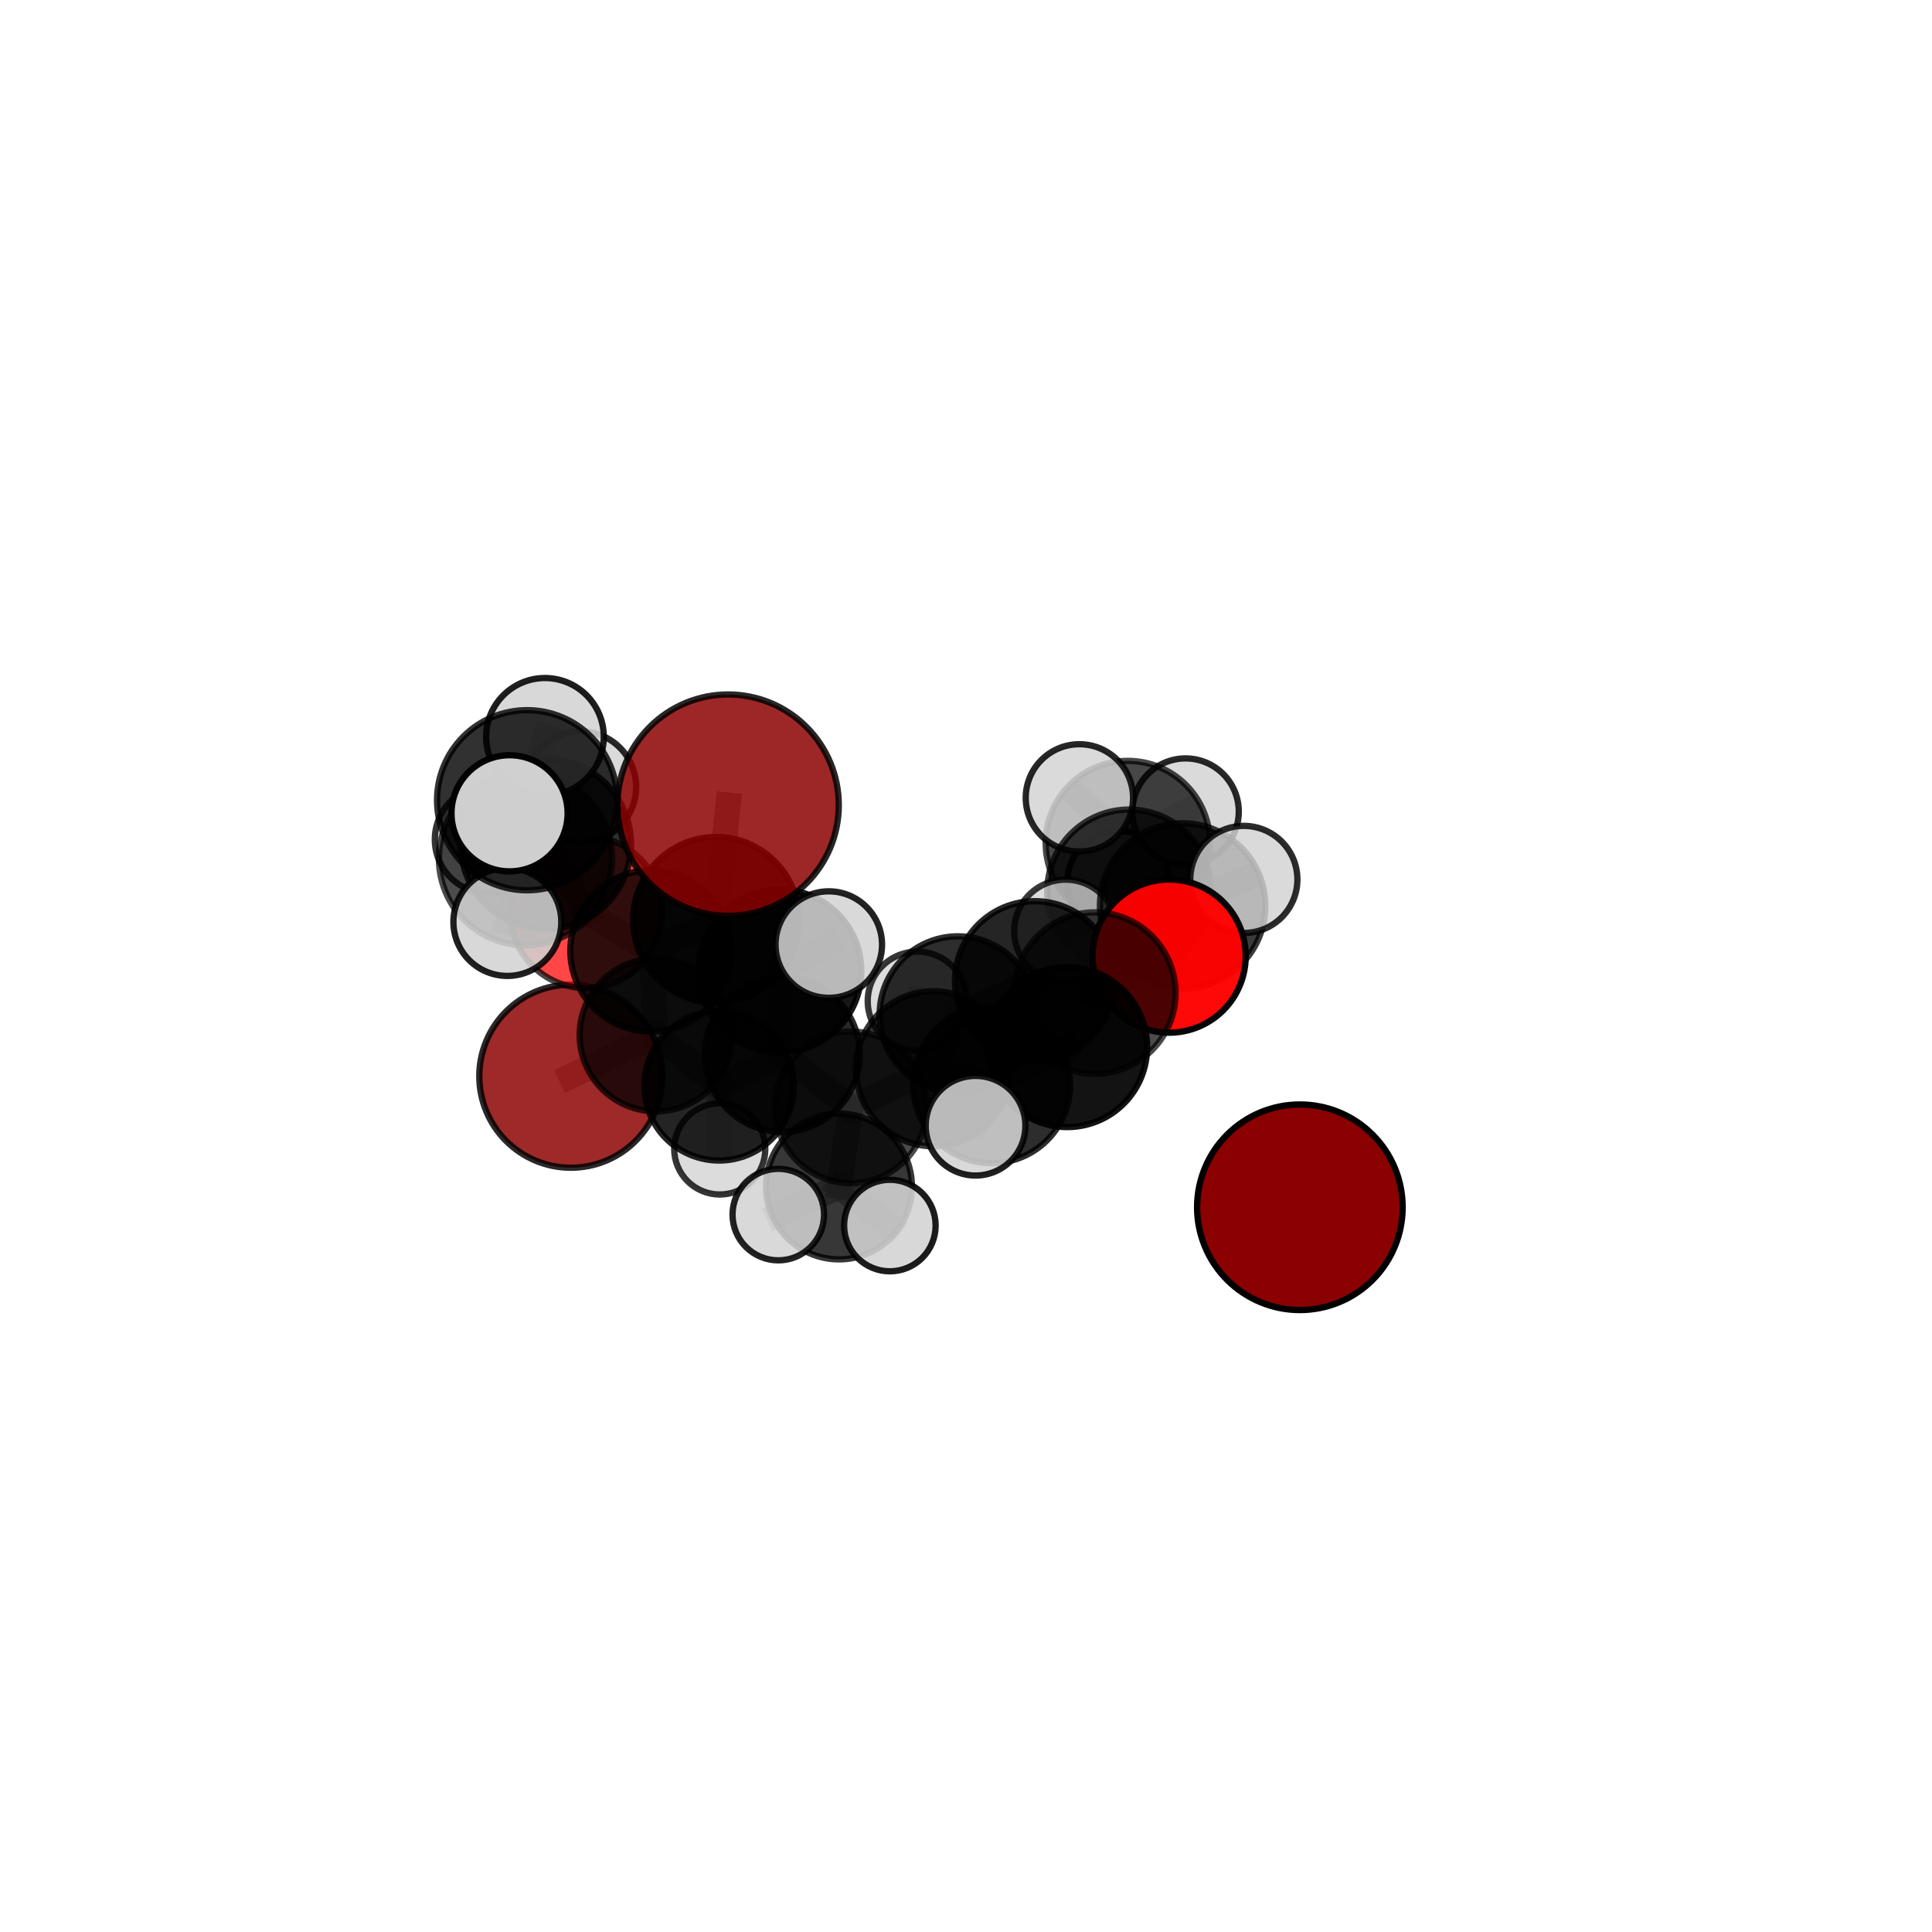 <?xml version="1.0" encoding="utf-8" standalone="no"?>
<!DOCTYPE svg PUBLIC "-//W3C//DTD SVG 1.1//EN"
  "http://www.w3.org/Graphics/SVG/1.1/DTD/svg11.dtd">
<svg xmlns:xlink="http://www.w3.org/1999/xlink" width="153pt" height="153pt" viewBox="0 0 153 153" xmlns="http://www.w3.org/2000/svg" version="1.1">
 <defs>
  <style type="text/css">*{stroke-linejoin: round; stroke-linecap: butt}</style>
 </defs>
 <g id="figure_1">
  <g id="patch_1">
   <path d="M 0 153 
L 153 153 
L 153 0 
L 0 0 
L 0 153 
z
" style="fill: none"/>
  </g>
  <g id="patch_2">
   <path d="M 7.2 145.8 
L 145.8 145.8 
L 145.8 7.2 
L 7.2 7.2 
L 7.2 145.8 
z
" style="fill: none"/>
  </g>
  <g id="axes_1">
   <g id="line2d_1">
    <path d="M 57.661 63.762 
L 56.706 72.853 
" clip-path="url(#pd2d8cca622)" style="fill: none; stroke: #808080; stroke-opacity: 0.718; stroke-width: 2; stroke-linecap: square"/>
   </g>
   <g id="line2d_2">
    <path d="M 56.706 72.853 
L 51.548 75.304 
" clip-path="url(#pd2d8cca622)" style="fill: none; stroke: #808080; stroke-opacity: 0.673; stroke-width: 2; stroke-linecap: square"/>
   </g>
   <g id="line2d_3">
    <path d="M 45.207 85.226 
L 51.961 81.958 
" clip-path="url(#pd2d8cca622)" style="fill: none; stroke: #808080; stroke-opacity: 0.594; stroke-width: 2; stroke-linecap: square"/>
   </g>
   <g id="line2d_4">
    <path d="M 51.961 81.958 
L 51.548 75.304 
" clip-path="url(#pd2d8cca622)" style="fill: none; stroke: #808080; stroke-opacity: 0.636; stroke-width: 2; stroke-linecap: square"/>
   </g>
   <g id="line2d_5">
    <path d="M 92.586 75.717 
L 86.7 78.646 
" clip-path="url(#pd2d8cca622)" style="fill: none; stroke: #808080; stroke-opacity: 0.669; stroke-width: 2; stroke-linecap: square"/>
   </g>
   <g id="line2d_6">
    <path d="M 92.586 75.717 
L 93.653 71.745 
" clip-path="url(#pd2d8cca622)" style="fill: none; stroke: #808080; stroke-opacity: 0.681; stroke-width: 2; stroke-linecap: square"/>
   </g>
   <g id="line2d_7">
    <path d="M 93.653 71.745 
L 89.419 70.595 
" clip-path="url(#pd2d8cca622)" style="fill: none; stroke: #808080; stroke-opacity: 0.679; stroke-width: 2; stroke-linecap: square"/>
   </g>
   <g id="line2d_8">
    <path d="M 93.653 71.745 
L 98.504 69.644 
" clip-path="url(#pd2d8cca622)" style="fill: none; stroke: #808080; stroke-opacity: 0.691; stroke-width: 2; stroke-linecap: square"/>
   </g>
   <g id="line2d_9">
    <path d="M 46.43 72.239 
L 51.548 75.304 
" clip-path="url(#pd2d8cca622)" style="fill: none; stroke: #808080; stroke-opacity: 0.665; stroke-width: 2; stroke-linecap: square"/>
   </g>
   <g id="line2d_10">
    <path d="M 46.43 72.239 
L 43.23 66.845 
" clip-path="url(#pd2d8cca622)" style="fill: none; stroke: #808080; stroke-opacity: 0.691; stroke-width: 2; stroke-linecap: square"/>
   </g>
   <g id="line2d_11">
    <path d="M 43.23 66.845 
L 41.618 68.002 
" clip-path="url(#pd2d8cca622)" style="fill: none; stroke: #808080; stroke-opacity: 0.722; stroke-width: 2; stroke-linecap: square"/>
   </g>
   <g id="line2d_12">
    <path d="M 43.23 66.845 
L 38.715 66.48 
" clip-path="url(#pd2d8cca622)" style="fill: none; stroke: #808080; stroke-opacity: 0.71; stroke-width: 2; stroke-linecap: square"/>
   </g>
   <g id="line2d_13">
    <path d="M 43.23 66.845 
L 45.969 62.324 
" clip-path="url(#pd2d8cca622)" style="fill: none; stroke: #808080; stroke-opacity: 0.725; stroke-width: 2; stroke-linecap: square"/>
   </g>
   <g id="line2d_14">
    <path d="M 67.385 87.693 
L 73.924 84.639 
" clip-path="url(#pd2d8cca622)" style="fill: none; stroke: #808080; stroke-opacity: 0.616; stroke-width: 2; stroke-linecap: square"/>
   </g>
   <g id="line2d_15">
    <path d="M 67.385 87.693 
L 61.954 83.51 
" clip-path="url(#pd2d8cca622)" style="fill: none; stroke: #808080; stroke-opacity: 0.615; stroke-width: 2; stroke-linecap: square"/>
   </g>
   <g id="line2d_16">
    <path d="M 67.385 87.693 
L 66.442 93.96 
" clip-path="url(#pd2d8cca622)" style="fill: none; stroke: #808080; stroke-opacity: 0.591; stroke-width: 2; stroke-linecap: square"/>
   </g>
   <g id="line2d_17">
    <path d="M 73.924 84.639 
L 78.537 85.897 
" clip-path="url(#pd2d8cca622)" style="fill: none; stroke: #808080; stroke-opacity: 0.63; stroke-width: 2; stroke-linecap: square"/>
   </g>
   <g id="line2d_18">
    <path d="M 73.924 84.639 
L 75.855 80.344 
" clip-path="url(#pd2d8cca622)" style="fill: none; stroke: #808080; stroke-opacity: 0.629; stroke-width: 2; stroke-linecap: square"/>
   </g>
   <g id="line2d_19">
    <path d="M 61.954 83.51 
L 56.947 85.984 
" clip-path="url(#pd2d8cca622)" style="fill: none; stroke: #808080; stroke-opacity: 0.61; stroke-width: 2; stroke-linecap: square"/>
   </g>
   <g id="line2d_20">
    <path d="M 61.954 83.51 
L 61.759 76.896 
" clip-path="url(#pd2d8cca622)" style="fill: none; stroke: #808080; stroke-opacity: 0.647; stroke-width: 2; stroke-linecap: square"/>
   </g>
   <g id="line2d_21">
    <path d="M 66.442 93.96 
L 61.635 96.187 
" clip-path="url(#pd2d8cca622)" style="fill: none; stroke: #808080; stroke-opacity: 0.57; stroke-width: 2; stroke-linecap: square"/>
   </g>
   <g id="line2d_22">
    <path d="M 66.442 93.96 
L 70.471 97.054 
" clip-path="url(#pd2d8cca622)" style="fill: none; stroke: #808080; stroke-opacity: 0.57; stroke-width: 2; stroke-linecap: square"/>
   </g>
   <g id="line2d_23">
    <path d="M 78.537 85.897 
L 84.512 82.924 
" clip-path="url(#pd2d8cca622)" style="fill: none; stroke: #808080; stroke-opacity: 0.644; stroke-width: 2; stroke-linecap: square"/>
   </g>
   <g id="line2d_24">
    <path d="M 78.537 85.897 
L 77.256 89.148 
" clip-path="url(#pd2d8cca622)" style="fill: none; stroke: #808080; stroke-opacity: 0.633; stroke-width: 2; stroke-linecap: square"/>
   </g>
   <g id="line2d_25">
    <path d="M 75.855 80.344 
L 81.945 77.683 
" clip-path="url(#pd2d8cca622)" style="fill: none; stroke: #808080; stroke-opacity: 0.642; stroke-width: 2; stroke-linecap: square"/>
   </g>
   <g id="line2d_26">
    <path d="M 75.855 80.344 
L 72.639 79.282 
" clip-path="url(#pd2d8cca622)" style="fill: none; stroke: #808080; stroke-opacity: 0.629; stroke-width: 2; stroke-linecap: square"/>
   </g>
   <g id="line2d_27">
    <path d="M 56.947 85.984 
L 51.961 81.958 
" clip-path="url(#pd2d8cca622)" style="fill: none; stroke: #808080; stroke-opacity: 0.605; stroke-width: 2; stroke-linecap: square"/>
   </g>
   <g id="line2d_28">
    <path d="M 56.947 85.984 
L 56.999 90.987 
" clip-path="url(#pd2d8cca622)" style="fill: none; stroke: #808080; stroke-opacity: 0.578; stroke-width: 2; stroke-linecap: square"/>
   </g>
   <g id="line2d_29">
    <path d="M 61.759 76.896 
L 56.706 72.853 
" clip-path="url(#pd2d8cca622)" style="fill: none; stroke: #808080; stroke-opacity: 0.678; stroke-width: 2; stroke-linecap: square"/>
   </g>
   <g id="line2d_30">
    <path d="M 61.759 76.896 
L 65.634 74.804 
" clip-path="url(#pd2d8cca622)" style="fill: none; stroke: #808080; stroke-opacity: 0.681; stroke-width: 2; stroke-linecap: square"/>
   </g>
   <g id="line2d_31">
    <path d="M 84.512 82.924 
L 86.7 78.646 
" clip-path="url(#pd2d8cca622)" style="fill: none; stroke: #808080; stroke-opacity: 0.657; stroke-width: 2; stroke-linecap: square"/>
   </g>
   <g id="line2d_32">
    <path d="M 81.945 77.683 
L 86.7 78.646 
" clip-path="url(#pd2d8cca622)" style="fill: none; stroke: #808080; stroke-opacity: 0.655; stroke-width: 2; stroke-linecap: square"/>
   </g>
   <g id="line2d_33">
    <path d="M 81.945 77.683 
L 84.388 73.736 
" clip-path="url(#pd2d8cca622)" style="fill: none; stroke: #808080; stroke-opacity: 0.654; stroke-width: 2; stroke-linecap: square"/>
   </g>
   <g id="line2d_34">
    <path d="M 89.419 70.595 
L 89.313 66.758 
" clip-path="url(#pd2d8cca622)" style="fill: none; stroke: #808080; stroke-opacity: 0.676; stroke-width: 2; stroke-linecap: square"/>
   </g>
   <g id="line2d_35">
    <path d="M 89.419 70.595 
L 84.388 73.736 
" clip-path="url(#pd2d8cca622)" style="fill: none; stroke: #808080; stroke-opacity: 0.667; stroke-width: 2; stroke-linecap: square"/>
   </g>
   <g id="line2d_36">
    <path d="M 41.618 68.002 
L 41.743 63.371 
" clip-path="url(#pd2d8cca622)" style="fill: none; stroke: #808080; stroke-opacity: 0.752; stroke-width: 2; stroke-linecap: square"/>
   </g>
   <g id="line2d_37">
    <path d="M 41.618 68.002 
L 40.178 73.015 
" clip-path="url(#pd2d8cca622)" style="fill: none; stroke: #808080; stroke-opacity: 0.718; stroke-width: 2; stroke-linecap: square"/>
   </g>
   <g id="line2d_38">
    <path d="M 89.313 66.758 
L 93.889 64.272 
" clip-path="url(#pd2d8cca622)" style="fill: none; stroke: #808080; stroke-opacity: 0.684; stroke-width: 2; stroke-linecap: square"/>
   </g>
   <g id="line2d_39">
    <path d="M 89.313 66.758 
L 88.546 69.803 
" clip-path="url(#pd2d8cca622)" style="fill: none; stroke: #808080; stroke-opacity: 0.66; stroke-width: 2; stroke-linecap: square"/>
   </g>
   <g id="line2d_40">
    <path d="M 89.313 66.758 
L 85.479 63.186 
" clip-path="url(#pd2d8cca622)" style="fill: none; stroke: #808080; stroke-opacity: 0.688; stroke-width: 2; stroke-linecap: square"/>
   </g>
   <g id="line2d_41">
    <path d="M 41.743 63.371 
L 40.352 64.406 
" clip-path="url(#pd2d8cca622)" style="fill: none; stroke: #808080; stroke-opacity: 0.779; stroke-width: 2; stroke-linecap: square"/>
   </g>
   <g id="line2d_42">
    <path d="M 41.743 63.371 
L 43.156 58.352 
" clip-path="url(#pd2d8cca622)" style="fill: none; stroke: #808080; stroke-opacity: 0.787; stroke-width: 2; stroke-linecap: square"/>
   </g>
   <g id="Path3DCollection_1">
    <path d="M 88.546 73.809 
C 89.608 73.809 90.627 73.386 91.378 72.635 
C 92.129 71.884 92.551 70.865 92.551 69.803 
C 92.551 68.741 92.129 67.722 91.378 66.971 
C 90.627 66.22 89.608 65.798 88.546 65.798 
C 87.483 65.798 86.464 66.22 85.713 66.971 
C 84.962 67.722 84.54 68.741 84.54 69.803 
C 84.54 70.865 84.962 71.884 85.713 72.635 
C 86.464 73.386 87.483 73.809 88.546 73.809 
z
" clip-path="url(#pd2d8cca622)" style="fill: #d3d3d3; fill-opacity: 0.936; stroke: #000000; stroke-opacity: 0.936; stroke-width: 0.5"/>
    <path d="M 93.889 68.484 
C 95.006 68.484 96.078 68.041 96.868 67.251 
C 97.658 66.461 98.102 65.389 98.102 64.272 
C 98.102 63.155 97.658 62.084 96.868 61.294 
C 96.078 60.504 95.006 60.06 93.889 60.06 
C 92.772 60.06 91.701 60.504 90.911 61.294 
C 90.121 62.084 89.677 63.155 89.677 64.272 
C 89.677 65.389 90.121 66.461 90.911 67.251 
C 91.701 68.041 92.772 68.484 93.889 68.484 
z
" clip-path="url(#pd2d8cca622)" style="fill: #d3d3d3; fill-opacity: 0.842; stroke: #000000; stroke-opacity: 0.842; stroke-width: 0.5"/>
    <path d="M 89.313 73.262 
C 91.038 73.262 92.693 72.576 93.912 71.357 
C 95.132 70.137 95.817 68.483 95.817 66.758 
C 95.817 65.033 95.132 63.379 93.912 62.159 
C 92.693 60.939 91.038 60.254 89.313 60.254 
C 87.589 60.254 85.934 60.939 84.715 62.159 
C 83.495 63.379 82.81 65.033 82.81 66.758 
C 82.81 68.483 83.495 70.137 84.715 71.357 
C 85.934 72.576 87.589 73.262 89.313 73.262 
z
" clip-path="url(#pd2d8cca622)" style="fill-opacity: 0.719; stroke: #000000; stroke-opacity: 0.719; stroke-width: 0.5"/>
    <path d="M 85.479 67.435 
C 86.606 67.435 87.687 66.988 88.484 66.191 
C 89.281 65.394 89.729 64.313 89.729 63.186 
C 89.729 62.059 89.281 60.978 88.484 60.181 
C 87.687 59.384 86.606 58.936 85.479 58.936 
C 84.352 58.936 83.271 59.384 82.474 60.181 
C 81.677 60.978 81.23 62.059 81.23 63.186 
C 81.23 64.313 81.677 65.394 82.474 66.191 
C 83.271 66.988 84.352 67.435 85.479 67.435 
z
" clip-path="url(#pd2d8cca622)" style="fill: #d3d3d3; fill-opacity: 0.847; stroke: #000000; stroke-opacity: 0.847; stroke-width: 0.5"/>
    <path d="M 45.207 92.477 
C 47.13 92.477 48.974 91.713 50.334 90.353 
C 51.694 88.993 52.458 87.149 52.458 85.226 
C 52.458 83.303 51.694 81.459 50.334 80.099 
C 48.974 78.739 47.13 77.975 45.207 77.975 
C 43.284 77.975 41.44 78.739 40.08 80.099 
C 38.72 81.459 37.956 83.303 37.956 85.226 
C 37.956 87.149 38.72 88.993 40.08 90.353 
C 41.44 91.713 43.284 92.477 45.207 92.477 
z
" clip-path="url(#pd2d8cca622)" style="fill: #8b0000; fill-opacity: 0.837; stroke: #000000; stroke-opacity: 0.837; stroke-width: 0.5"/>
    <path d="M 89.419 77.079 
C 91.139 77.079 92.788 76.395 94.004 75.18 
C 95.22 73.964 95.903 72.314 95.903 70.595 
C 95.903 68.875 95.22 67.226 94.004 66.01 
C 92.788 64.794 91.139 64.111 89.419 64.111 
C 87.7 64.111 86.05 64.794 84.834 66.01 
C 83.619 67.226 82.935 68.875 82.935 70.595 
C 82.935 72.314 83.619 73.964 84.834 75.18 
C 86.05 76.395 87.7 77.079 89.419 77.079 
z
" clip-path="url(#pd2d8cca622)" style="fill-opacity: 0.758; stroke: #000000; stroke-opacity: 0.758; stroke-width: 0.5"/>
    <path d="M 84.388 77.81 
C 85.468 77.81 86.505 77.38 87.269 76.616 
C 88.033 75.852 88.462 74.816 88.462 73.736 
C 88.462 72.655 88.033 71.619 87.269 70.855 
C 86.505 70.091 85.468 69.662 84.388 69.662 
C 83.307 69.662 82.271 70.091 81.507 70.855 
C 80.743 71.619 80.314 72.655 80.314 73.736 
C 80.314 74.816 80.743 75.852 81.507 76.616 
C 82.271 77.38 83.307 77.81 84.388 77.81 
z
" clip-path="url(#pd2d8cca622)" style="fill: #d3d3d3; fill-opacity: 0.781; stroke: #000000; stroke-opacity: 0.781; stroke-width: 0.5"/>
    <path d="M 72.639 83.204 
C 73.679 83.204 74.677 82.791 75.412 82.055 
C 76.148 81.32 76.561 80.322 76.561 79.282 
C 76.561 78.242 76.148 77.244 75.412 76.509 
C 74.677 75.773 73.679 75.36 72.639 75.36 
C 71.599 75.36 70.601 75.773 69.866 76.509 
C 69.13 77.244 68.717 78.242 68.717 79.282 
C 68.717 80.322 69.13 81.32 69.866 82.055 
C 70.601 82.791 71.599 83.204 72.639 83.204 
z
" clip-path="url(#pd2d8cca622)" style="fill: #d3d3d3; fill-opacity: 0.78; stroke: #000000; stroke-opacity: 0.78; stroke-width: 0.5"/>
    <path d="M 46.43 78.253 
C 48.025 78.253 49.555 77.619 50.683 76.492 
C 51.811 75.364 52.445 73.834 52.445 72.239 
C 52.445 70.644 51.811 69.114 50.683 67.986 
C 49.555 66.858 48.025 66.225 46.43 66.225 
C 44.835 66.225 43.306 66.858 42.178 67.986 
C 41.05 69.114 40.416 70.644 40.416 72.239 
C 40.416 73.834 41.05 75.364 42.178 76.492 
C 43.306 77.619 44.835 78.253 46.43 78.253 
z
" clip-path="url(#pd2d8cca622)" style="fill: #ff0000; fill-opacity: 0.72; stroke: #000000; stroke-opacity: 0.72; stroke-width: 0.5"/>
    <path d="M 38.715 70.76 
C 39.85 70.76 40.938 70.309 41.741 69.506 
C 42.543 68.704 42.994 67.615 42.994 66.48 
C 42.994 65.345 42.543 64.256 41.741 63.454 
C 40.938 62.651 39.85 62.2 38.715 62.2 
C 37.58 62.2 36.491 62.651 35.688 63.454 
C 34.886 64.256 34.435 65.345 34.435 66.48 
C 34.435 67.615 34.886 68.704 35.688 69.506 
C 36.491 70.309 37.58 70.76 38.715 70.76 
z
" clip-path="url(#pd2d8cca622)" style="fill: #d3d3d3; fill-opacity: 0.794; stroke: #000000; stroke-opacity: 0.794; stroke-width: 0.5"/>
    <path d="M 51.961 88.013 
C 53.567 88.013 55.107 87.375 56.242 86.239 
C 57.378 85.104 58.016 83.564 58.016 81.958 
C 58.016 80.353 57.378 78.813 56.242 77.677 
C 55.107 76.542 53.567 75.904 51.961 75.904 
C 50.356 75.904 48.816 76.542 47.68 77.677 
C 46.545 78.813 45.907 80.353 45.907 81.958 
C 45.907 83.564 46.545 85.104 47.68 86.239 
C 48.816 87.375 50.356 88.013 51.961 88.013 
z
" clip-path="url(#pd2d8cca622)" style="fill-opacity: 0.745; stroke: #000000; stroke-opacity: 0.745; stroke-width: 0.5"/>
    <path d="M 56.999 94.596 
C 57.956 94.596 58.874 94.215 59.55 93.539 
C 60.227 92.862 60.607 91.944 60.607 90.987 
C 60.607 90.03 60.227 89.112 59.55 88.436 
C 58.874 87.759 57.956 87.379 56.999 87.379 
C 56.042 87.379 55.124 87.759 54.448 88.436 
C 53.771 89.112 53.391 90.03 53.391 90.987 
C 53.391 91.944 53.771 92.862 54.448 93.539 
C 55.124 94.215 56.042 94.596 56.999 94.596 
z
" clip-path="url(#pd2d8cca622)" style="fill: #d3d3d3; fill-opacity: 0.791; stroke: #000000; stroke-opacity: 0.791; stroke-width: 0.5"/>
    <path d="M 45.969 66.734 
C 47.139 66.734 48.261 66.27 49.088 65.443 
C 49.915 64.616 50.38 63.494 50.38 62.324 
C 50.38 61.155 49.915 60.033 49.088 59.206 
C 48.261 58.379 47.139 57.914 45.969 57.914 
C 44.8 57.914 43.678 58.379 42.851 59.206 
C 42.024 60.033 41.559 61.155 41.559 62.324 
C 41.559 63.494 42.024 64.616 42.851 65.443 
C 43.678 66.27 44.8 66.734 45.969 66.734 
z
" clip-path="url(#pd2d8cca622)" style="fill: #d3d3d3; fill-opacity: 0.837; stroke: #000000; stroke-opacity: 0.837; stroke-width: 0.5"/>
    <path d="M 51.548 81.687 
C 53.241 81.687 54.864 81.015 56.061 79.818 
C 57.258 78.621 57.931 76.997 57.931 75.304 
C 57.931 73.611 57.258 71.988 56.061 70.791 
C 54.864 69.594 53.241 68.921 51.548 68.921 
C 49.855 68.921 48.232 69.594 47.035 70.791 
C 45.838 71.988 45.165 73.611 45.165 75.304 
C 45.165 76.997 45.838 78.621 47.035 79.818 
C 48.232 81.015 49.855 81.687 51.548 81.687 
z
" clip-path="url(#pd2d8cca622)" style="fill-opacity: 0.813; stroke: #000000; stroke-opacity: 0.813; stroke-width: 0.5"/>
    <path d="M 56.947 91.906 
C 58.518 91.906 60.025 91.282 61.136 90.172 
C 62.246 89.061 62.87 87.554 62.87 85.984 
C 62.87 84.413 62.246 82.906 61.136 81.796 
C 60.025 80.685 58.518 80.061 56.947 80.061 
C 55.377 80.061 53.87 80.685 52.759 81.796 
C 51.649 82.906 51.025 84.413 51.025 85.984 
C 51.025 87.554 51.649 89.061 52.759 90.172 
C 53.87 91.282 55.377 91.906 56.947 91.906 
z
" clip-path="url(#pd2d8cca622)" style="fill-opacity: 0.859; stroke: #000000; stroke-opacity: 0.859; stroke-width: 0.5"/>
    <path d="M 43.23 73.59 
C 45.019 73.59 46.735 72.88 48 71.615 
C 49.265 70.35 49.975 68.634 49.975 66.845 
C 49.975 65.056 49.265 63.34 48 62.075 
C 46.735 60.811 45.019 60.1 43.23 60.1 
C 41.441 60.1 39.725 60.811 38.46 62.075 
C 37.195 63.34 36.485 65.056 36.485 66.845 
C 36.485 68.634 37.195 70.35 38.46 71.615 
C 39.725 72.88 41.441 73.59 43.23 73.59 
z
" clip-path="url(#pd2d8cca622)" style="fill-opacity: 0.815; stroke: #000000; stroke-opacity: 0.815; stroke-width: 0.5"/>
    <path d="M 93.653 78.293 
C 95.39 78.293 97.056 77.603 98.284 76.375 
C 99.512 75.147 100.202 73.481 100.202 71.745 
C 100.202 70.008 99.512 68.342 98.284 67.114 
C 97.056 65.886 95.39 65.196 93.653 65.196 
C 91.916 65.196 90.251 65.886 89.023 67.114 
C 87.795 68.342 87.105 70.008 87.105 71.745 
C 87.105 73.481 87.795 75.147 89.023 76.375 
C 90.251 77.603 91.916 78.293 93.653 78.293 
z
" clip-path="url(#pd2d8cca622)" style="fill-opacity: 0.767; stroke: #000000; stroke-opacity: 0.767; stroke-width: 0.5"/>
    <path d="M 98.504 73.885 
C 99.628 73.885 100.707 73.439 101.503 72.643 
C 102.298 71.848 102.745 70.769 102.745 69.644 
C 102.745 68.519 102.298 67.441 101.503 66.645 
C 100.707 65.85 99.628 65.403 98.504 65.403 
C 97.379 65.403 96.3 65.85 95.505 66.645 
C 94.709 67.441 94.262 68.519 94.262 69.644 
C 94.262 70.769 94.709 71.848 95.505 72.643 
C 96.3 73.439 97.379 73.885 98.504 73.885 
z
" clip-path="url(#pd2d8cca622)" style="fill: #d3d3d3; fill-opacity: 0.826; stroke: #000000; stroke-opacity: 0.826; stroke-width: 0.5"/>
    <path d="M 75.855 86.541 
C 77.499 86.541 79.075 85.888 80.237 84.726 
C 81.399 83.564 82.052 81.988 82.052 80.344 
C 82.052 78.701 81.399 77.125 80.237 75.963 
C 79.075 74.801 77.499 74.148 75.855 74.148 
C 74.212 74.148 72.636 74.801 71.474 75.963 
C 70.312 77.125 69.659 78.701 69.659 80.344 
C 69.659 81.988 70.312 83.564 71.474 84.726 
C 72.636 85.888 74.212 86.541 75.855 86.541 
z
" clip-path="url(#pd2d8cca622)" style="fill-opacity: 0.824; stroke: #000000; stroke-opacity: 0.824; stroke-width: 0.5"/>
    <path d="M 81.945 84 
C 83.621 84 85.228 83.335 86.412 82.15 
C 87.597 80.965 88.262 79.358 88.262 77.683 
C 88.262 76.008 87.597 74.401 86.412 73.216 
C 85.228 72.032 83.621 71.366 81.945 71.366 
C 80.27 71.366 78.663 72.032 77.478 73.216 
C 76.294 74.401 75.628 76.008 75.628 77.683 
C 75.628 79.358 76.294 80.965 77.478 82.15 
C 78.663 83.335 80.27 84 81.945 84 
z
" clip-path="url(#pd2d8cca622)" style="fill-opacity: 0.855; stroke: #000000; stroke-opacity: 0.855; stroke-width: 0.5"/>
    <path d="M 56.706 79.423 
C 58.449 79.423 60.12 78.73 61.352 77.498 
C 62.584 76.266 63.276 74.595 63.276 72.853 
C 63.276 71.11 62.584 69.439 61.352 68.207 
C 60.12 66.975 58.449 66.282 56.706 66.282 
C 54.964 66.282 53.293 66.975 52.061 68.207 
C 50.829 69.439 50.136 71.11 50.136 72.853 
C 50.136 74.595 50.829 76.266 52.061 77.498 
C 53.293 78.73 54.964 79.423 56.706 79.423 
z
" clip-path="url(#pd2d8cca622)" style="fill-opacity: 0.891; stroke: #000000; stroke-opacity: 0.891; stroke-width: 0.5"/>
    <path d="M 61.954 89.641 
C 63.58 89.641 65.14 88.995 66.29 87.845 
C 67.439 86.695 68.085 85.136 68.085 83.51 
C 68.085 81.884 67.439 80.325 66.29 79.175 
C 65.14 78.025 63.58 77.379 61.954 77.379 
C 60.329 77.379 58.769 78.025 57.619 79.175 
C 56.47 80.325 55.824 81.884 55.824 83.51 
C 55.824 85.136 56.47 86.695 57.619 87.845 
C 58.769 88.995 60.329 89.641 61.954 89.641 
z
" clip-path="url(#pd2d8cca622)" style="fill-opacity: 0.843; stroke: #000000; stroke-opacity: 0.843; stroke-width: 0.5"/>
    <path d="M 61.759 83.347 
C 63.47 83.347 65.111 82.667 66.32 81.458 
C 67.53 80.248 68.21 78.607 68.21 76.896 
C 68.21 75.186 67.53 73.545 66.32 72.335 
C 65.111 71.125 63.47 70.446 61.759 70.446 
C 60.048 70.446 58.408 71.125 57.198 72.335 
C 55.988 73.545 55.308 75.186 55.308 76.896 
C 55.308 78.607 55.988 80.248 57.198 81.458 
C 58.408 82.667 60.048 83.347 61.759 83.347 
z
" clip-path="url(#pd2d8cca622)" style="fill-opacity: 0.913; stroke: #000000; stroke-opacity: 0.913; stroke-width: 0.5"/>
    <path d="M 57.661 72.526 
C 59.985 72.526 62.215 71.603 63.858 69.959 
C 65.502 68.316 66.426 66.086 66.426 63.762 
C 66.426 61.437 65.502 59.208 63.858 57.564 
C 62.215 55.92 59.985 54.997 57.661 54.997 
C 55.337 54.997 53.107 55.92 51.463 57.564 
C 49.82 59.208 48.896 61.437 48.896 63.762 
C 48.896 66.086 49.82 68.316 51.463 69.959 
C 53.107 71.603 55.337 72.526 57.661 72.526 
z
" clip-path="url(#pd2d8cca622)" style="fill: #8b0000; fill-opacity: 0.846; stroke: #000000; stroke-opacity: 0.846; stroke-width: 0.5"/>
    <path d="M 92.586 81.782 
C 94.195 81.782 95.738 81.143 96.875 80.006 
C 98.012 78.868 98.651 77.325 98.651 75.717 
C 98.651 74.108 98.012 72.566 96.875 71.428 
C 95.738 70.291 94.195 69.652 92.586 69.652 
C 90.978 69.652 89.435 70.291 88.298 71.428 
C 87.16 72.566 86.521 74.108 86.521 75.717 
C 86.521 77.325 87.16 78.868 88.298 80.006 
C 89.435 81.143 90.978 81.782 92.586 81.782 
z
" clip-path="url(#pd2d8cca622)" style="fill: #ff0000; fill-opacity: 0.967; stroke: #000000; stroke-opacity: 0.967; stroke-width: 0.5"/>
    <path d="M 67.385 93.698 
C 68.977 93.698 70.505 93.065 71.631 91.939 
C 72.757 90.813 73.389 89.286 73.389 87.693 
C 73.389 86.101 72.757 84.573 71.631 83.447 
C 70.505 82.321 68.977 81.688 67.385 81.688 
C 65.792 81.688 64.265 82.321 63.139 83.447 
C 62.012 84.573 61.38 86.101 61.38 87.693 
C 61.38 89.286 62.012 90.813 63.139 91.939 
C 64.265 93.065 65.792 93.698 67.385 93.698 
z
" clip-path="url(#pd2d8cca622)" style="fill-opacity: 0.704; stroke: #000000; stroke-opacity: 0.704; stroke-width: 0.5"/>
    <path d="M 86.7 85.039 
C 88.396 85.039 90.022 84.365 91.221 83.166 
C 92.42 81.967 93.093 80.341 93.093 78.646 
C 93.093 76.95 92.42 75.324 91.221 74.125 
C 90.022 72.926 88.396 72.253 86.7 72.253 
C 85.005 72.253 83.379 72.926 82.18 74.125 
C 80.981 75.324 80.307 76.95 80.307 78.646 
C 80.307 80.341 80.981 81.967 82.18 83.166 
C 83.379 84.365 85.005 85.039 86.7 85.039 
z
" clip-path="url(#pd2d8cca622)" style="fill-opacity: 0.704; stroke: #000000; stroke-opacity: 0.704; stroke-width: 0.5"/>
    <path d="M 73.924 90.778 
C 75.552 90.778 77.114 90.132 78.265 88.98 
C 79.416 87.829 80.063 86.267 80.063 84.639 
C 80.063 83.011 79.416 81.45 78.265 80.298 
C 77.114 79.147 75.552 78.5 73.924 78.5 
C 72.296 78.5 70.734 79.147 69.583 80.298 
C 68.432 81.45 67.785 83.011 67.785 84.639 
C 67.785 86.267 68.432 87.829 69.583 88.98 
C 70.734 90.132 72.296 90.778 73.924 90.778 
z
" clip-path="url(#pd2d8cca622)" style="fill-opacity: 0.788; stroke: #000000; stroke-opacity: 0.788; stroke-width: 0.5"/>
    <path d="M 41.618 74.861 
C 43.437 74.861 45.182 74.138 46.468 72.852 
C 47.754 71.566 48.477 69.821 48.477 68.002 
C 48.477 66.183 47.754 64.439 46.468 63.153 
C 45.182 61.867 43.437 61.144 41.618 61.144 
C 39.799 61.144 38.055 61.867 36.769 63.153 
C 35.482 64.439 34.76 66.183 34.76 68.002 
C 34.76 69.821 35.482 71.566 36.769 72.852 
C 38.055 74.138 39.799 74.861 41.618 74.861 
z
" clip-path="url(#pd2d8cca622)" style="fill-opacity: 0.7; stroke: #000000; stroke-opacity: 0.7; stroke-width: 0.5"/>
    <path d="M 66.442 99.734 
C 67.973 99.734 69.442 99.125 70.525 98.043 
C 71.607 96.96 72.216 95.491 72.216 93.96 
C 72.216 92.428 71.607 90.959 70.525 89.877 
C 69.442 88.794 67.973 88.185 66.442 88.185 
C 64.91 88.185 63.441 88.794 62.359 89.877 
C 61.276 90.959 60.667 92.428 60.667 93.96 
C 60.667 95.491 61.276 96.96 62.359 98.043 
C 63.441 99.125 64.91 99.734 66.442 99.734 
z
" clip-path="url(#pd2d8cca622)" style="fill-opacity: 0.782; stroke: #000000; stroke-opacity: 0.782; stroke-width: 0.5"/>
    <path d="M 61.635 99.81 
C 62.596 99.81 63.517 99.429 64.197 98.749 
C 64.876 98.07 65.258 97.148 65.258 96.187 
C 65.258 95.226 64.876 94.304 64.197 93.625 
C 63.517 92.945 62.596 92.563 61.635 92.563 
C 60.674 92.563 59.752 92.945 59.072 93.625 
C 58.393 94.304 58.011 95.226 58.011 96.187 
C 58.011 97.148 58.393 98.07 59.072 98.749 
C 59.752 99.429 60.674 99.81 61.635 99.81 
z
" clip-path="url(#pd2d8cca622)" style="fill: #d3d3d3; fill-opacity: 0.865; stroke: #000000; stroke-opacity: 0.865; stroke-width: 0.5"/>
    <path d="M 65.634 79.021 
C 66.752 79.021 67.825 78.577 68.616 77.786 
C 69.407 76.995 69.851 75.922 69.851 74.804 
C 69.851 73.685 69.407 72.613 68.616 71.822 
C 67.825 71.031 66.752 70.586 65.634 70.586 
C 64.515 70.586 63.442 71.031 62.651 71.822 
C 61.861 72.613 61.416 73.685 61.416 74.804 
C 61.416 75.922 61.861 76.995 62.651 77.786 
C 63.442 78.577 64.515 79.021 65.634 79.021 
z
" clip-path="url(#pd2d8cca622)" style="fill: #d3d3d3; fill-opacity: 0.863; stroke: #000000; stroke-opacity: 0.863; stroke-width: 0.5"/>
    <path d="M 40.178 77.286 
C 41.311 77.286 42.398 76.836 43.199 76.035 
C 44 75.234 44.45 74.148 44.45 73.015 
C 44.45 71.882 44 70.795 43.199 69.994 
C 42.398 69.193 41.311 68.743 40.178 68.743 
C 39.045 68.743 37.959 69.193 37.158 69.994 
C 36.357 70.795 35.907 71.882 35.907 73.015 
C 35.907 74.148 36.357 75.234 37.158 76.035 
C 37.959 76.836 39.045 77.286 40.178 77.286 
z
" clip-path="url(#pd2d8cca622)" style="fill: #d3d3d3; fill-opacity: 0.872; stroke: #000000; stroke-opacity: 0.872; stroke-width: 0.5"/>
    <path d="M 70.471 100.678 
C 71.432 100.678 72.354 100.296 73.034 99.617 
C 73.713 98.937 74.095 98.015 74.095 97.054 
C 74.095 96.093 73.713 95.171 73.034 94.492 
C 72.354 93.812 71.432 93.43 70.471 93.43 
C 69.51 93.43 68.588 93.812 67.909 94.492 
C 67.229 95.171 66.847 96.093 66.847 97.054 
C 66.847 98.015 67.229 98.937 67.909 99.617 
C 68.588 100.296 69.51 100.678 70.471 100.678 
z
" clip-path="url(#pd2d8cca622)" style="fill: #d3d3d3; fill-opacity: 0.883; stroke: #000000; stroke-opacity: 0.883; stroke-width: 0.5"/>
    <path d="M 84.512 89.256 
C 86.192 89.256 87.802 88.589 88.99 87.402 
C 90.177 86.214 90.844 84.604 90.844 82.924 
C 90.844 81.245 90.177 79.634 88.99 78.447 
C 87.802 77.26 86.192 76.593 84.512 76.593 
C 82.833 76.593 81.222 77.26 80.035 78.447 
C 78.848 79.634 78.181 81.245 78.181 82.924 
C 78.181 84.604 78.848 86.214 80.035 87.402 
C 81.222 88.589 82.833 89.256 84.512 89.256 
z
" clip-path="url(#pd2d8cca622)" style="fill-opacity: 0.922; stroke: #000000; stroke-opacity: 0.922; stroke-width: 0.5"/>
    <path d="M 78.537 92.11 
C 80.185 92.11 81.765 91.455 82.93 90.29 
C 84.095 89.125 84.75 87.544 84.75 85.897 
C 84.75 84.249 84.095 82.668 82.93 81.503 
C 81.765 80.338 80.185 79.684 78.537 79.684 
C 76.889 79.684 75.309 80.338 74.144 81.503 
C 72.979 82.668 72.324 84.249 72.324 85.897 
C 72.324 87.544 72.979 89.125 74.144 90.29 
C 75.309 91.455 76.889 92.11 78.537 92.11 
z
" clip-path="url(#pd2d8cca622)" style="fill-opacity: 0.824; stroke: #000000; stroke-opacity: 0.824; stroke-width: 0.5"/>
    <path d="M 43.156 63.01 
C 44.392 63.01 45.577 62.52 46.45 61.646 
C 47.324 60.773 47.815 59.588 47.815 58.352 
C 47.815 57.117 47.324 55.932 46.45 55.058 
C 45.577 54.185 44.392 53.694 43.156 53.694 
C 41.921 53.694 40.736 54.185 39.862 55.058 
C 38.989 55.932 38.498 57.117 38.498 58.352 
C 38.498 59.588 38.989 60.773 39.862 61.646 
C 40.736 62.52 41.921 63.01 43.156 63.01 
z
" clip-path="url(#pd2d8cca622)" style="fill: #d3d3d3; fill-opacity: 0.881; stroke: #000000; stroke-opacity: 0.881; stroke-width: 0.5"/>
    <path d="M 41.743 70.504 
C 43.635 70.504 45.449 69.753 46.786 68.415 
C 48.124 67.077 48.876 65.263 48.876 63.371 
C 48.876 61.48 48.124 59.665 46.786 58.328 
C 45.449 56.99 43.635 56.239 41.743 56.239 
C 39.851 56.239 38.037 56.99 36.699 58.328 
C 35.362 59.665 34.61 61.48 34.61 63.371 
C 34.61 65.263 35.362 67.077 36.699 68.415 
C 38.037 69.753 39.851 70.504 41.743 70.504 
z
" clip-path="url(#pd2d8cca622)" style="fill-opacity: 0.805; stroke: #000000; stroke-opacity: 0.805; stroke-width: 0.5"/>
    <path d="M 77.256 93.094 
C 78.302 93.094 79.306 92.678 80.046 91.938 
C 80.786 91.198 81.202 90.194 81.202 89.148 
C 81.202 88.102 80.786 87.098 80.046 86.358 
C 79.306 85.618 78.302 85.202 77.256 85.202 
C 76.209 85.202 75.205 85.618 74.465 86.358 
C 73.726 87.098 73.31 88.102 73.31 89.148 
C 73.31 90.194 73.726 91.198 74.465 91.938 
C 75.205 92.678 76.209 93.094 77.256 93.094 
z
" clip-path="url(#pd2d8cca622)" style="fill: #d3d3d3; fill-opacity: 0.874; stroke: #000000; stroke-opacity: 0.874; stroke-width: 0.5"/>
    <path d="M 40.352 69.005 
C 41.572 69.005 42.742 68.52 43.604 67.658 
C 44.466 66.795 44.951 65.626 44.951 64.406 
C 44.951 63.187 44.466 62.017 43.604 61.155 
C 42.742 60.292 41.572 59.808 40.352 59.808 
C 39.133 59.808 37.963 60.292 37.101 61.155 
C 36.238 62.017 35.754 63.187 35.754 64.406 
C 35.754 65.626 36.238 66.795 37.101 67.658 
C 37.963 68.52 39.133 69.005 40.352 69.005 
z
" clip-path="url(#pd2d8cca622)" style="fill: #d3d3d3; fill-opacity: 0.981; stroke: #000000; stroke-opacity: 0.981; stroke-width: 0.5"/>
    <path d="M 102.94 103.746 
C 105.099 103.746 107.17 102.888 108.696 101.362 
C 110.223 99.835 111.08 97.765 111.08 95.606 
C 111.08 93.447 110.223 91.377 108.696 89.85 
C 107.17 88.324 105.099 87.466 102.94 87.466 
C 100.782 87.466 98.711 88.324 97.184 89.85 
C 95.658 91.377 94.8 93.447 94.8 95.606 
C 94.8 97.765 95.658 99.835 97.184 101.362 
C 98.711 102.888 100.782 103.746 102.94 103.746 
z
" clip-path="url(#pd2d8cca622)" style="fill: #8b0000; stroke: #000000; stroke-width: 0.5"/>
   </g>
  </g>
 </g>
 <defs>
  <clipPath id="pd2d8cca622">
   <rect x="7.2" y="7.2" width="138.6" height="138.6"/>
  </clipPath>
 </defs>
</svg>
